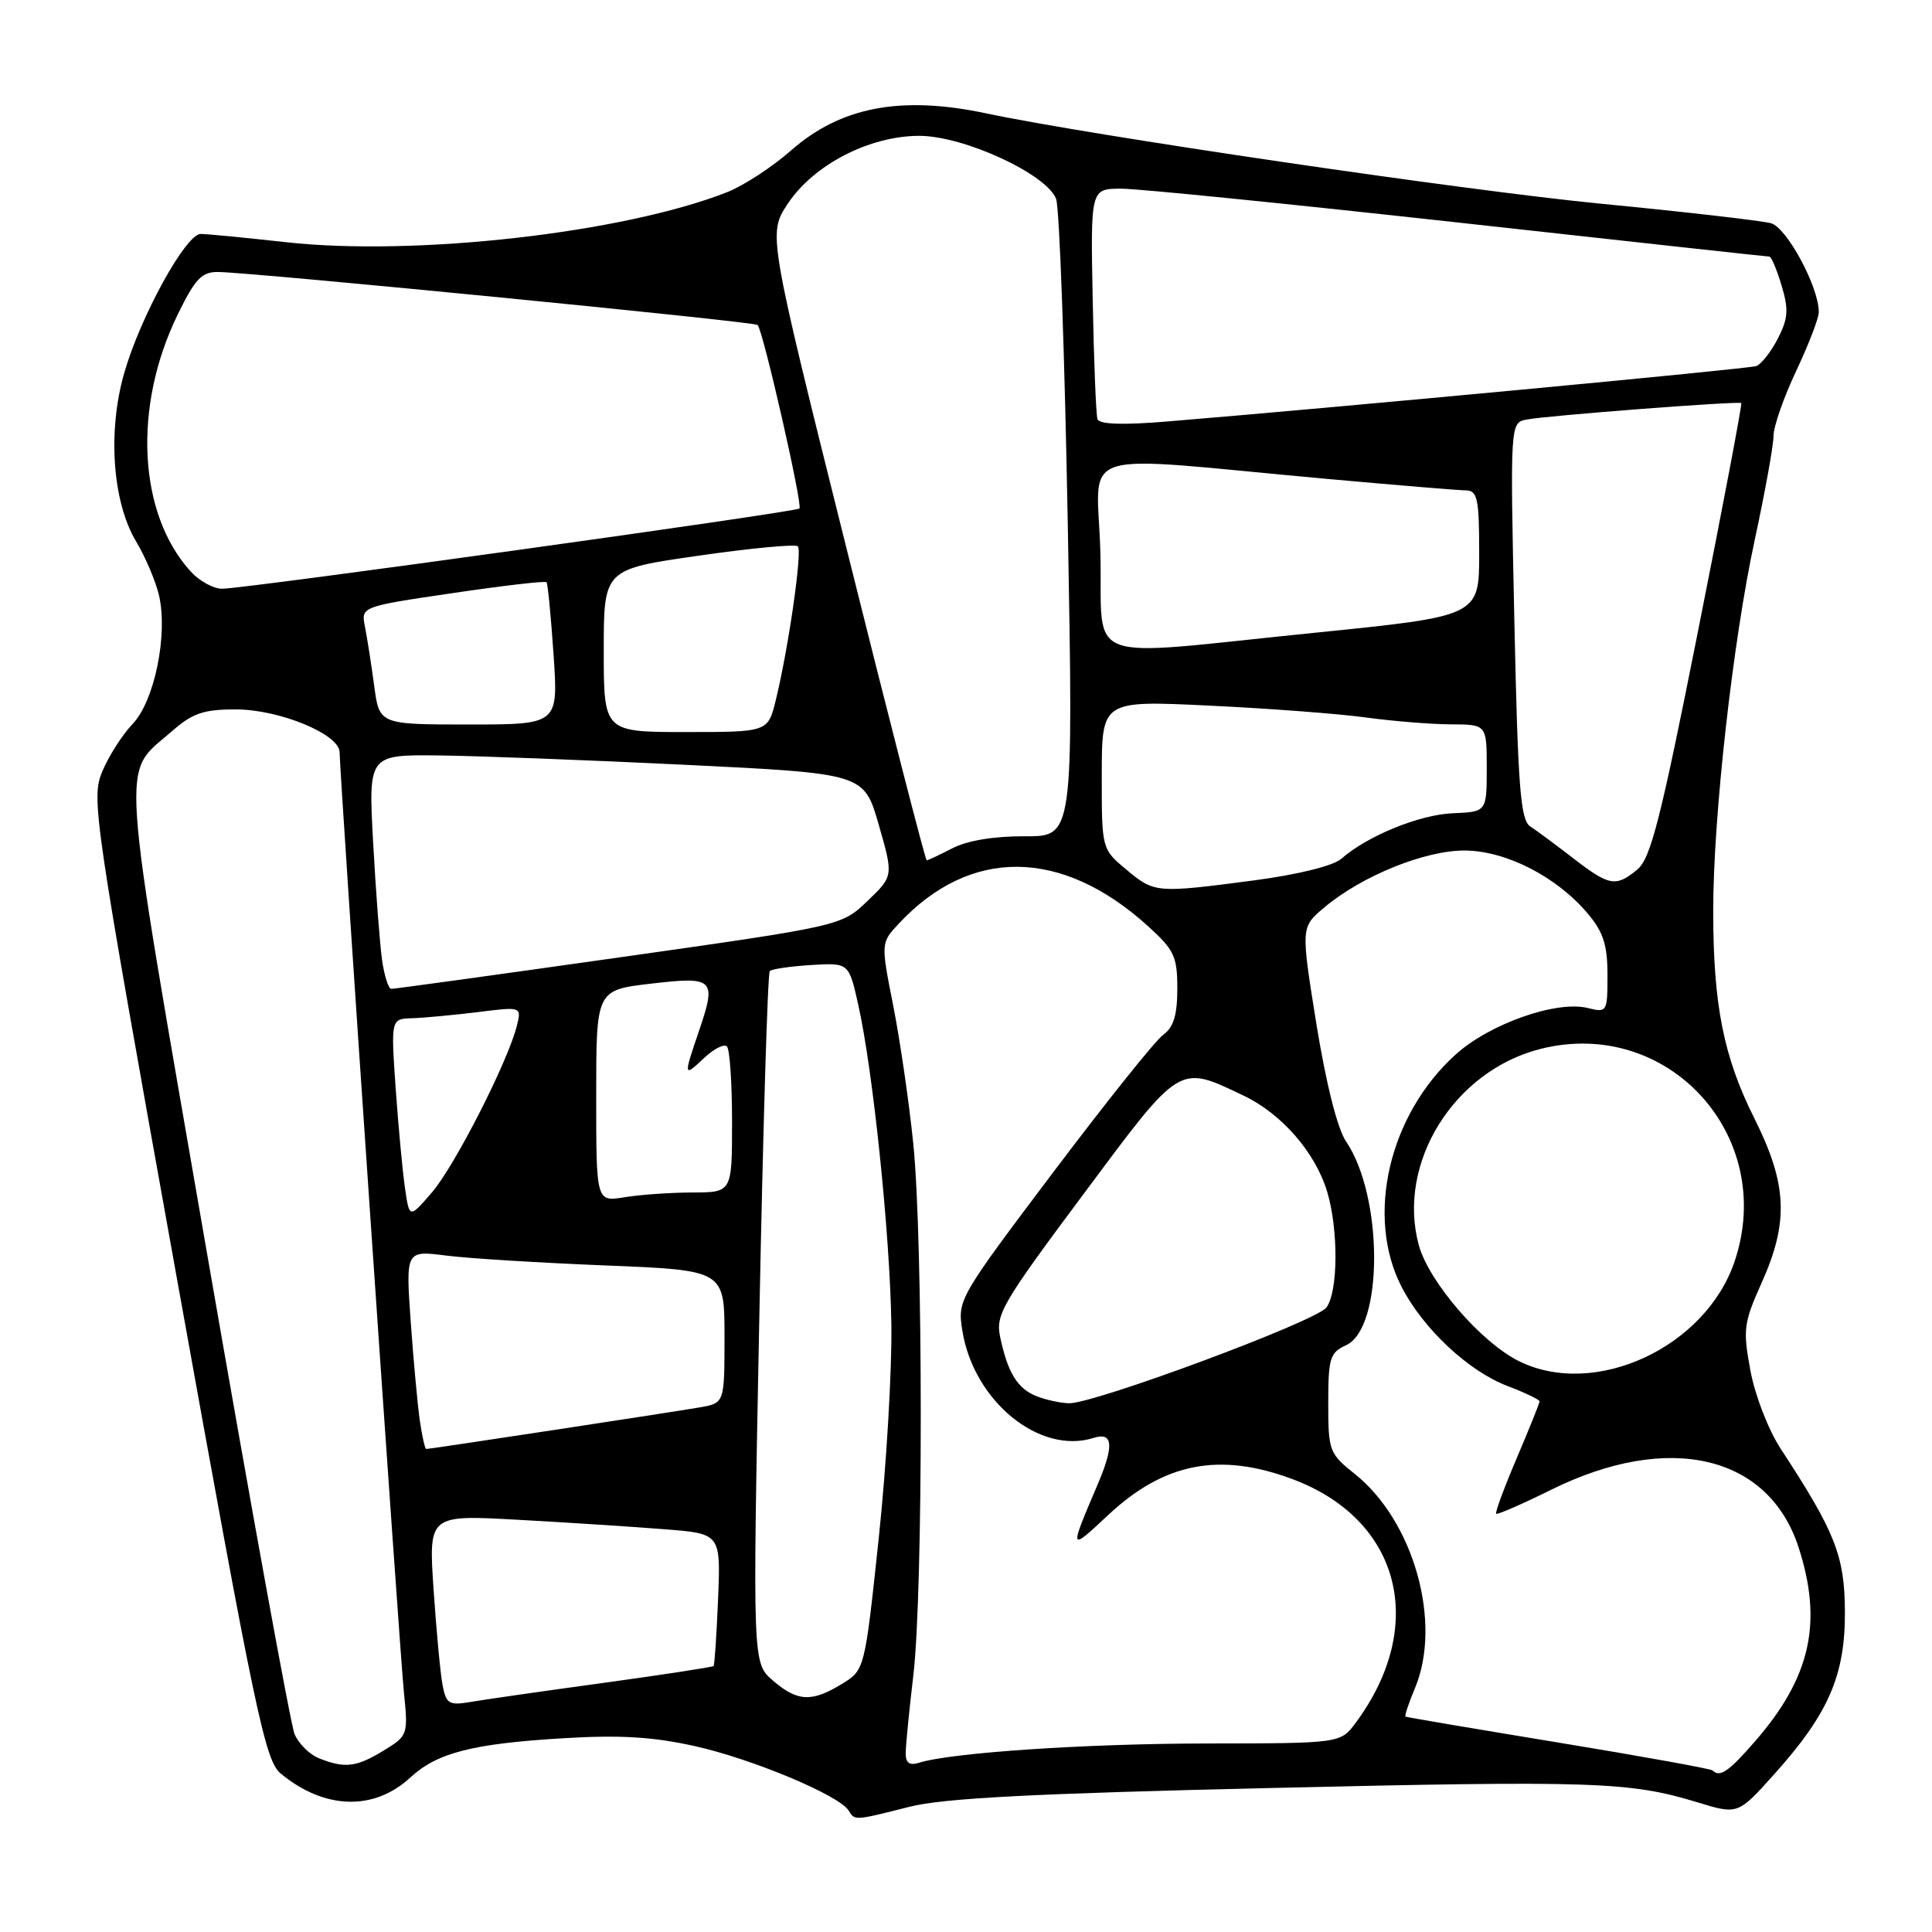 <?xml version="1.0" encoding="UTF-8" standalone="no"?>
<!DOCTYPE svg PUBLIC "-//W3C//DTD SVG 1.1//EN" "http://www.w3.org/Graphics/SVG/1.1/DTD/svg11.dtd" >
<svg xmlns="http://www.w3.org/2000/svg" xmlns:xlink="http://www.w3.org/1999/xlink" version="1.1" viewBox="0 0 256 256">
 <g >
 <path fill="currentColor"
d=" M 120.50 239.41 C 125.00 238.27 136.86 237.65 168.00 236.93 C 211.18 235.92 215.95 236.08 224.90 238.81 C 230.29 240.46 230.29 240.46 235.15 235.03 C 242.31 227.04 244.51 221.96 244.46 213.50 C 244.42 206.15 243.17 202.99 235.97 192.00 C 234.32 189.47 232.55 184.92 231.94 181.61 C 230.93 176.17 231.04 175.30 233.42 169.99 C 237.05 161.91 236.83 156.92 232.46 148.18 C 228.38 140.05 227.01 133.14 227.01 120.72 C 227.00 108.29 229.61 84.95 232.52 71.50 C 233.88 65.19 235.00 59.01 235.00 57.77 C 235.00 56.52 236.35 52.65 238.00 49.16 C 239.65 45.67 241.00 42.16 241.00 41.35 C 241.00 38.02 236.77 30.17 234.67 29.58 C 233.48 29.25 223.28 28.07 212.00 26.98 C 194.07 25.23 144.46 17.94 130.67 15.02 C 119.36 12.63 111.39 14.15 104.79 19.96 C 102.33 22.12 98.56 24.58 96.41 25.44 C 82.70 30.86 54.99 34.01 37.79 32.08 C 32.45 31.49 27.41 31.00 26.59 31.00 C 24.62 31.00 18.60 41.95 16.46 49.43 C 14.24 57.14 14.90 66.49 18.02 71.72 C 19.27 73.80 20.63 77.02 21.07 78.89 C 22.27 84.09 20.47 92.90 17.58 95.92 C 16.22 97.34 14.41 100.17 13.56 102.21 C 12.06 105.79 12.38 107.95 23.46 169.51 C 33.86 227.27 35.12 233.28 37.20 235.01 C 42.99 239.79 49.56 239.99 54.38 235.52 C 57.90 232.26 62.58 231.05 74.57 230.33 C 82.14 229.87 86.50 230.13 92.11 231.38 C 99.69 233.07 111.20 237.89 112.44 239.90 C 113.28 241.26 113.18 241.26 120.50 239.41 Z  M 226.92 234.59 C 226.69 234.37 217.50 232.71 206.50 230.90 C 195.50 229.09 186.38 227.55 186.24 227.46 C 186.09 227.38 186.65 225.68 187.49 223.69 C 191.12 215.00 187.34 201.55 179.51 195.30 C 176.13 192.61 176.00 192.25 176.00 185.91 C 176.00 179.96 176.23 179.22 178.36 178.25 C 183.32 175.98 183.32 158.55 178.35 151.23 C 177.21 149.55 175.71 143.57 174.43 135.69 C 172.37 122.87 172.37 122.87 175.43 120.28 C 180.43 116.05 188.93 112.62 194.21 112.70 C 199.66 112.78 206.33 116.22 210.39 121.06 C 212.45 123.50 213.00 125.22 213.00 129.19 C 213.00 134.10 212.94 134.20 210.40 133.57 C 206.27 132.53 197.39 135.65 192.88 139.73 C 184.02 147.73 180.90 161.21 185.74 170.56 C 188.61 176.10 194.57 181.67 199.72 183.64 C 202.08 184.54 204.00 185.46 204.00 185.69 C 204.00 185.92 202.64 189.30 200.98 193.20 C 199.32 197.10 198.09 200.42 198.25 200.58 C 198.40 200.74 201.68 199.31 205.52 197.41 C 221.11 189.69 234.36 192.78 238.33 205.06 C 241.55 215.02 239.91 222.28 232.54 230.75 C 229.05 234.76 227.90 235.55 226.92 234.59 Z  M 42.24 232.97 C 41.00 232.47 39.56 231.03 39.03 229.78 C 38.51 228.53 33.30 199.88 27.44 166.12 C 15.69 98.31 16.00 102.84 22.75 96.92 C 25.50 94.50 26.96 94.00 31.22 94.00 C 37.03 94.00 45.00 97.29 45.00 99.69 C 45.00 102.40 52.93 218.35 53.52 224.24 C 54.09 229.89 54.05 230.00 50.80 231.98 C 47.21 234.17 45.68 234.35 42.24 232.97 Z  M 120.01 232.32 C 120.01 231.32 120.47 226.68 121.02 222.00 C 122.34 210.88 122.33 164.28 121.01 151.50 C 120.45 146.00 119.25 137.77 118.35 133.22 C 116.71 124.93 116.71 124.93 119.11 122.37 C 128.56 112.25 140.64 112.36 152.05 122.66 C 155.60 125.87 156.00 126.72 156.00 130.99 C 156.00 134.50 155.51 136.12 154.12 137.13 C 153.08 137.88 146.53 146.08 139.55 155.34 C 126.99 172.01 126.86 172.23 127.52 176.34 C 129.02 185.67 137.76 192.80 144.91 190.53 C 147.50 189.71 147.65 191.54 145.41 196.78 C 141.65 205.60 141.65 205.60 146.83 200.76 C 154.25 193.81 161.60 192.38 171.28 196.00 C 185.55 201.34 189.19 215.35 179.66 228.25 C 177.62 231.00 177.62 231.00 160.06 231.02 C 143.93 231.03 126.03 232.23 121.75 233.58 C 120.52 233.97 120.00 233.59 120.01 232.32 Z  M 58.64 223.28 C 58.35 221.75 57.82 216.05 57.45 210.61 C 56.79 200.72 56.79 200.72 68.65 201.38 C 75.17 201.74 83.88 202.30 88.00 202.63 C 95.50 203.21 95.50 203.21 95.15 211.86 C 94.95 216.61 94.69 220.62 94.55 220.76 C 94.42 220.90 87.83 221.91 79.91 223.00 C 71.98 224.08 64.08 225.22 62.34 225.52 C 59.49 226.00 59.12 225.77 58.64 223.28 Z  M 102.41 222.68 C 99.72 220.36 99.72 220.36 100.61 174.76 C 101.10 149.68 101.72 128.94 102.00 128.67 C 102.28 128.40 104.74 128.04 107.48 127.87 C 112.47 127.57 112.47 127.57 113.70 133.03 C 115.67 141.75 117.93 163.54 118.11 175.50 C 118.20 181.55 117.45 194.33 116.43 203.89 C 114.58 221.28 114.58 221.28 111.54 223.14 C 107.54 225.58 105.67 225.48 102.41 222.68 Z  M 55.63 188.25 C 55.33 186.19 54.79 180.27 54.42 175.10 C 53.76 165.69 53.76 165.69 59.13 166.37 C 62.08 166.75 71.59 167.33 80.25 167.68 C 96.00 168.31 96.00 168.31 96.00 177.11 C 96.00 185.91 96.00 185.91 92.75 186.48 C 89.24 187.09 56.99 192.00 56.48 192.00 C 56.31 192.00 55.93 190.31 55.63 188.25 Z  M 137.32 184.99 C 134.82 183.99 133.54 181.91 132.54 177.23 C 131.89 174.21 132.68 172.83 143.55 158.25 C 156.55 140.78 156.11 141.06 164.75 145.16 C 169.83 147.57 174.29 152.70 175.86 157.92 C 177.37 162.97 177.31 171.21 175.75 173.26 C 174.34 175.10 144.93 186.03 141.63 185.94 C 140.46 185.90 138.52 185.48 137.32 184.99 Z  M 201.29 180.37 C 196.27 177.90 189.30 169.82 187.99 164.96 C 185.06 154.10 192.67 141.87 204.15 138.98 C 221.02 134.74 235.42 150.49 229.86 167.10 C 226.04 178.52 211.36 185.34 201.29 180.37 Z  M 53.67 157.48 C 53.35 155.29 52.79 149.34 52.43 144.25 C 51.79 135.00 51.79 135.00 54.64 134.92 C 56.21 134.87 60.11 134.50 63.31 134.11 C 69.12 133.38 69.12 133.38 68.48 135.94 C 67.31 140.65 60.27 154.46 57.25 157.98 C 54.25 161.46 54.25 161.46 53.67 157.48 Z  M 79.00 145.23 C 79.00 131.19 79.00 131.19 86.25 130.34 C 94.67 129.36 94.98 129.68 92.58 136.72 C 90.55 142.68 90.57 142.76 93.32 140.17 C 94.60 138.96 95.95 138.29 96.32 138.66 C 96.70 139.03 97.00 143.53 97.00 148.67 C 97.00 158.00 97.00 158.00 91.75 158.01 C 88.86 158.02 84.81 158.30 82.75 158.64 C 79.00 159.26 79.00 159.26 79.00 145.23 Z  M 50.63 127.25 C 50.34 125.19 49.80 118.21 49.45 111.75 C 48.80 100.00 48.80 100.00 58.15 100.10 C 63.29 100.16 78.07 100.72 91.00 101.35 C 114.49 102.50 114.49 102.50 116.44 109.29 C 118.39 116.08 118.39 116.08 114.95 119.38 C 111.50 122.69 111.50 122.69 82.00 126.87 C 65.78 129.17 52.20 131.04 51.84 131.03 C 51.47 131.01 50.93 129.31 50.63 127.25 Z  M 149.24 115.22 C 145.98 112.50 145.98 112.50 145.99 102.66 C 146.00 92.81 146.00 92.81 160.25 93.50 C 168.09 93.87 177.43 94.58 181.00 95.07 C 184.57 95.56 189.64 95.97 192.25 95.98 C 197.00 96.00 197.00 96.00 197.00 101.78 C 197.00 107.57 197.00 107.57 192.50 107.76 C 188.05 107.95 181.17 110.77 177.72 113.80 C 176.66 114.73 171.99 115.88 166.22 116.65 C 153.19 118.36 152.98 118.35 149.24 115.22 Z  M 208.39 113.67 C 206.14 111.93 203.60 110.05 202.76 109.50 C 201.47 108.66 201.13 104.32 200.66 82.26 C 200.10 56.01 200.10 56.01 202.30 55.59 C 205.03 55.06 230.41 53.12 230.73 53.41 C 230.86 53.53 228.29 67.10 225.01 83.56 C 220.02 108.69 218.72 113.78 216.92 115.25 C 214.08 117.57 213.23 117.41 208.39 113.67 Z  M 112.12 72.48 C 101.76 30.97 101.76 30.97 104.38 27.00 C 107.81 21.82 115.21 18.00 121.81 18.00 C 127.71 18.00 138.70 23.07 139.94 26.36 C 140.39 27.54 141.08 47.03 141.49 69.68 C 142.23 110.85 142.23 110.85 135.78 110.81 C 131.74 110.79 128.17 111.38 126.22 112.39 C 124.50 113.27 122.96 114.00 122.79 114.00 C 122.62 114.00 117.81 95.32 112.12 72.48 Z  M 80.00 86.22 C 80.00 75.43 80.00 75.43 92.58 73.63 C 99.50 72.63 105.41 72.08 105.72 72.39 C 106.33 72.99 104.49 85.84 102.80 92.75 C 101.76 97.00 101.76 97.00 90.88 97.00 C 80.00 97.00 80.00 97.00 80.00 86.22 Z  M 49.58 90.86 C 49.20 88.03 48.65 84.52 48.36 83.05 C 47.83 80.38 47.83 80.38 59.98 78.59 C 66.66 77.60 72.26 76.95 72.42 77.15 C 72.59 77.34 73.00 81.66 73.35 86.75 C 73.98 96.00 73.98 96.00 62.12 96.00 C 50.26 96.00 50.26 96.00 49.58 90.86 Z  M 145.81 73.37 C 145.46 59.00 141.38 60.34 176.00 63.47 C 185.07 64.29 193.29 64.97 194.25 64.98 C 195.77 65.00 196.00 66.07 196.00 73.32 C 196.00 81.64 196.00 81.64 174.25 83.84 C 142.68 87.03 146.17 88.32 145.81 73.37 Z  M 25.29 75.75 C 18.29 68.09 17.57 53.87 23.57 41.63 C 25.87 36.92 26.75 36.01 28.91 36.04 C 33.70 36.11 99.95 42.62 100.39 43.06 C 101.11 43.79 106.39 66.95 105.93 67.38 C 105.40 67.87 32.32 78.03 29.42 78.01 C 28.28 78.01 26.42 76.99 25.29 75.75 Z  M 145.42 55.54 C 145.23 54.97 144.94 47.86 144.79 39.75 C 144.50 25.00 144.50 25.00 148.59 25.00 C 150.84 25.00 170.97 27.03 193.33 29.50 C 215.69 31.98 234.20 34.00 234.45 34.00 C 234.71 34.00 235.44 35.73 236.07 37.84 C 237.03 41.03 236.94 42.21 235.56 44.89 C 234.64 46.66 233.36 48.29 232.70 48.51 C 231.62 48.88 176.92 54.02 154.64 55.85 C 148.76 56.34 145.66 56.23 145.42 55.54 Z "/>
</g>
</svg>